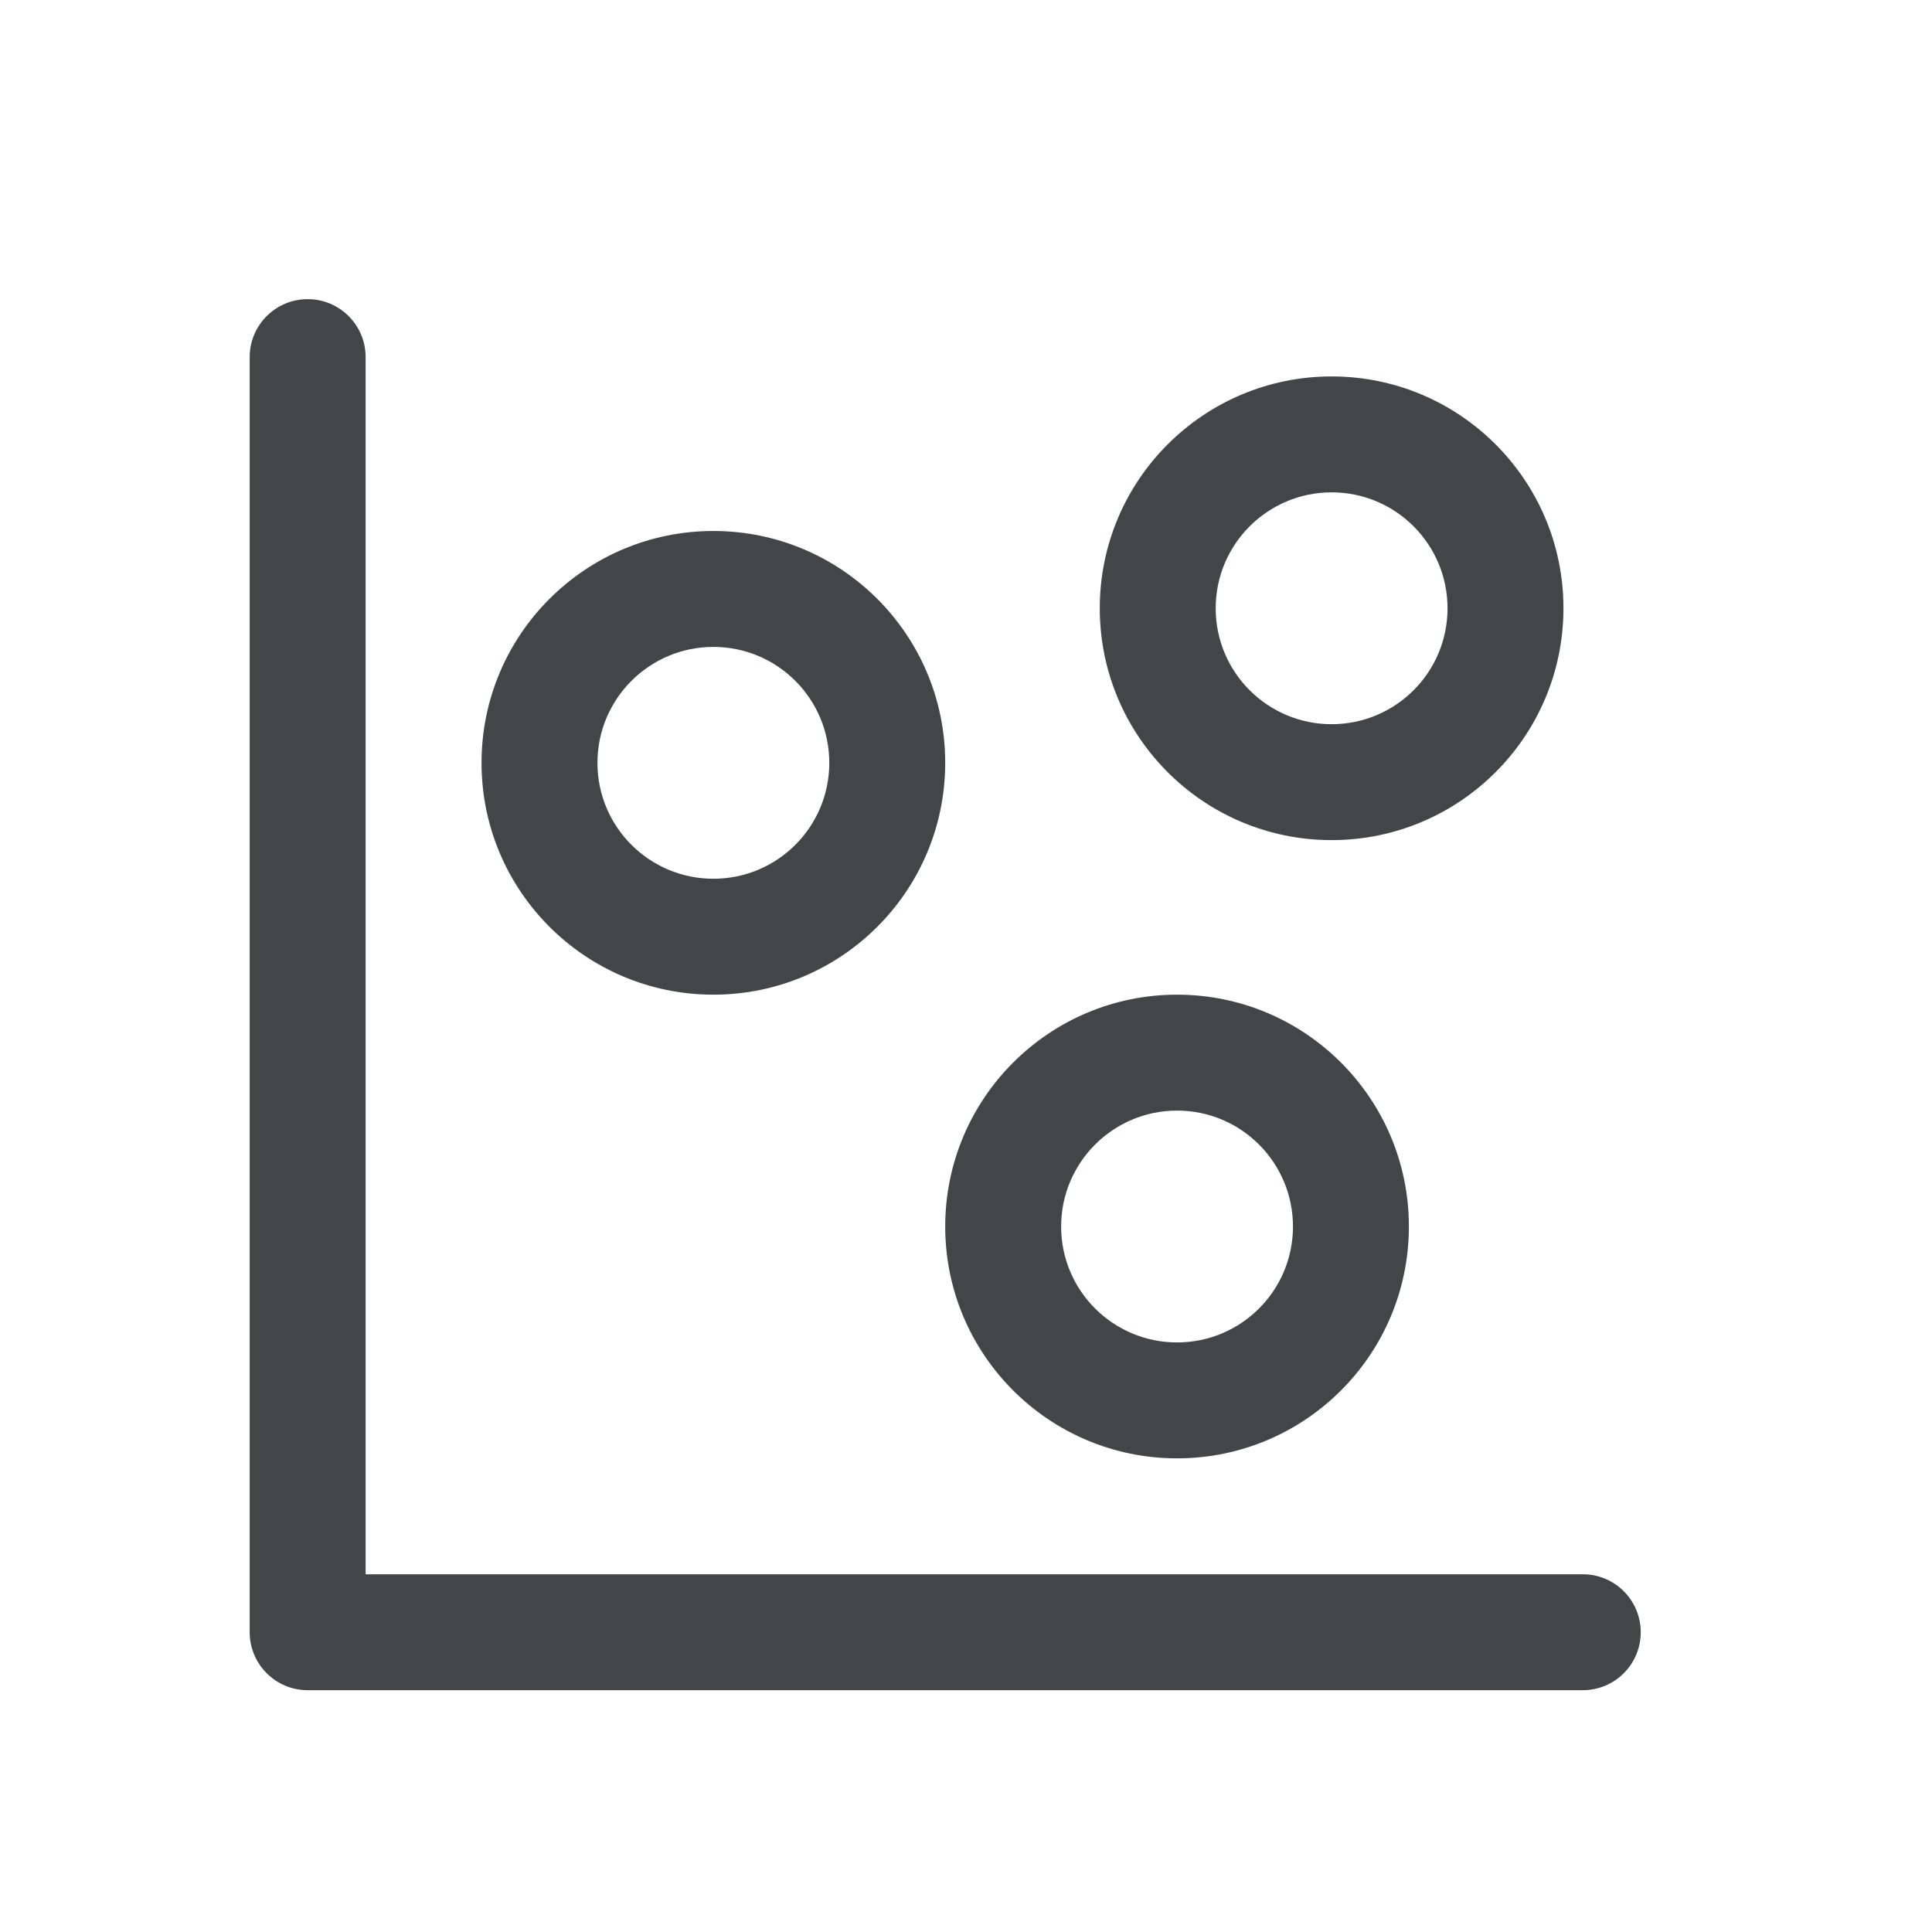 <svg width="25" height="25" viewBox="0 0 25 25" fill="none" xmlns="http://www.w3.org/2000/svg">
<path d="M3.231 4.621C3.231 4.207 3.567 3.871 3.981 3.871C4.396 3.871 4.731 4.207 4.731 4.621V20.371H20.481C20.896 20.371 21.231 20.707 21.231 21.121C21.231 21.535 20.896 21.871 20.481 21.871H3.981C3.567 21.871 3.231 21.535 3.231 21.121V4.621ZM17.231 4.871C15.575 4.871 14.231 6.214 14.231 7.871C14.231 9.528 15.575 10.871 17.231 10.871C18.888 10.871 20.231 9.528 20.231 7.871C20.231 6.214 18.888 4.871 17.231 4.871ZM15.731 7.871C15.731 7.043 16.403 6.371 17.231 6.371C18.06 6.371 18.731 7.043 18.731 7.871C18.731 8.7 18.06 9.371 17.231 9.371C16.403 9.371 15.731 8.7 15.731 7.871ZM6.231 9.871C6.231 8.214 7.575 6.871 9.231 6.871C10.888 6.871 12.231 8.214 12.231 9.871C12.231 11.528 10.888 12.871 9.231 12.871C7.575 12.871 6.231 11.528 6.231 9.871ZM9.231 8.371C8.403 8.371 7.731 9.043 7.731 9.871C7.731 10.7 8.403 11.371 9.231 11.371C10.06 11.371 10.731 10.7 10.731 9.871C10.731 9.043 10.06 8.371 9.231 8.371ZM15.231 12.871C13.575 12.871 12.231 14.214 12.231 15.871C12.231 17.528 13.575 18.871 15.231 18.871C16.888 18.871 18.231 17.528 18.231 15.871C18.231 14.214 16.888 12.871 15.231 12.871ZM13.731 15.871C13.731 15.043 14.403 14.371 15.231 14.371C16.06 14.371 16.731 15.043 16.731 15.871C16.731 16.7 16.06 17.371 15.231 17.371C14.403 17.371 13.731 16.7 13.731 15.871Z" fill="#424646"/>
</svg>
